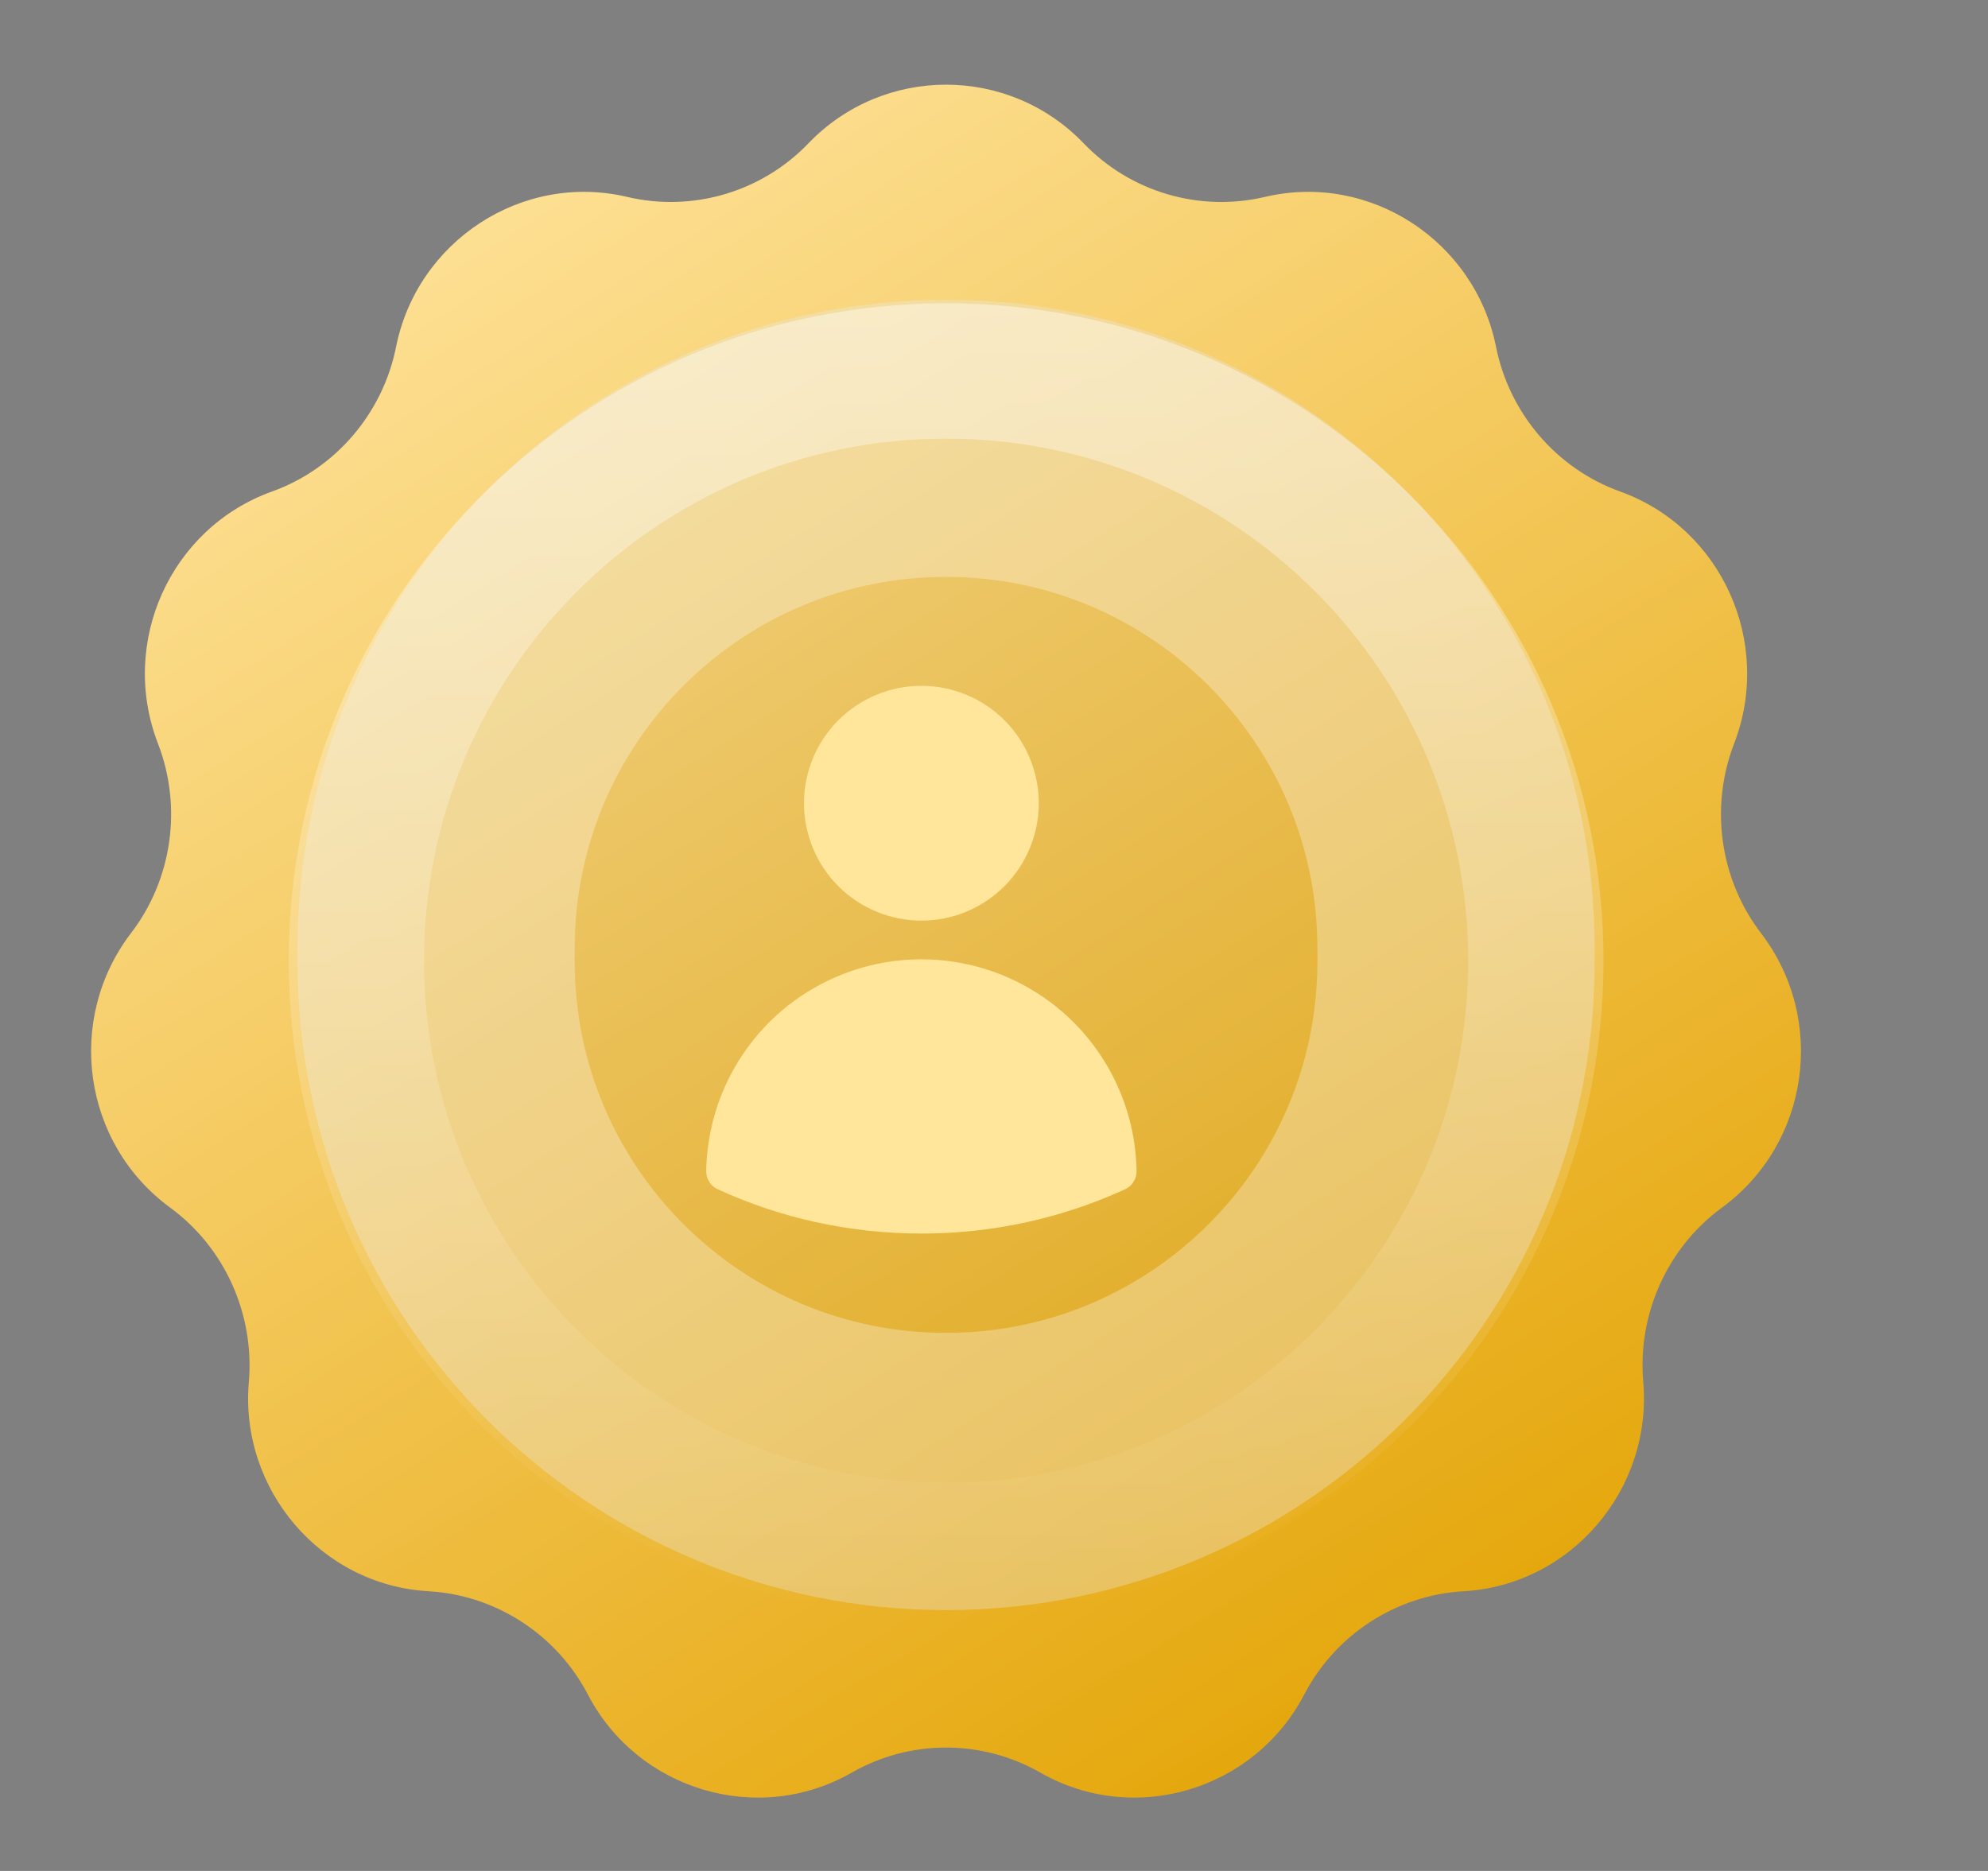 <svg width="17" height="16" viewBox="0 0 17 16" fill="none" xmlns="http://www.w3.org/2000/svg">
<rect x="0" y="0" width="17" height="16" fill="#808080" stroke="none"/>
<path d="M6.913 1.226C7.555 0.557 8.625 0.557 9.267 1.226C9.666 1.642 10.256 1.816 10.817 1.684C11.715 1.472 12.612 2.061 12.793 2.966C12.906 3.533 13.309 4.007 13.853 4.203C14.724 4.516 15.162 5.496 14.829 6.359C14.62 6.9 14.706 7.518 15.058 7.979C15.623 8.717 15.474 9.779 14.724 10.328C14.257 10.67 14.002 11.24 14.052 11.817C14.131 12.736 13.436 13.556 12.515 13.608C11.939 13.641 11.42 13.979 11.153 14.491C10.726 15.31 9.7 15.618 8.898 15.16C8.397 14.873 7.782 14.873 7.282 15.16C6.48 15.618 5.453 15.31 5.027 14.491C4.76 13.979 4.241 13.641 3.665 13.608C2.743 13.556 2.048 12.736 2.128 11.817C2.177 11.24 1.923 10.67 1.456 10.328C0.706 9.779 0.557 8.717 1.121 7.979C1.474 7.518 1.56 6.9 1.351 6.359C1.017 5.496 1.455 4.516 2.327 4.203C2.871 4.007 3.274 3.533 3.387 2.966C3.568 2.061 4.465 1.472 5.363 1.684C5.924 1.816 6.513 1.642 6.913 1.226Z" fill="url(#paint0_linear_4373_73127)"/>
<path d="M6.913 1.226C7.555 0.557 8.625 0.557 9.267 1.226C9.666 1.642 10.256 1.816 10.817 1.684C11.715 1.472 12.612 2.061 12.793 2.966C12.906 3.533 13.309 4.007 13.853 4.203C14.724 4.516 15.162 5.496 14.829 6.359C14.62 6.9 14.706 7.518 15.058 7.979C15.623 8.717 15.474 9.779 14.724 10.328C14.257 10.67 14.002 11.24 14.052 11.817C14.131 12.736 13.436 13.556 12.515 13.608C11.939 13.641 11.42 13.979 11.153 14.491C10.726 15.31 9.7 15.618 8.898 15.16C8.397 14.873 7.782 14.873 7.282 15.16C6.48 15.618 5.453 15.31 5.027 14.491C4.76 13.979 4.241 13.641 3.665 13.608C2.743 13.556 2.048 12.736 2.128 11.817C2.177 11.24 1.923 10.67 1.456 10.328C0.706 9.779 0.557 8.717 1.121 7.979C1.474 7.518 1.56 6.9 1.351 6.359C1.017 5.496 1.455 4.516 2.327 4.203C2.871 4.007 3.274 3.533 3.387 2.966C3.568 2.061 4.465 1.472 5.363 1.684C5.924 1.816 6.513 1.642 6.913 1.226Z" fill="url(#paint1_linear_4373_73127)" fill-opacity="0.1"/>
<path d="M2.543 8.109C2.543 5.046 5.026 2.562 8.09 2.562C11.153 2.562 13.636 5.046 13.636 8.109V8.223C13.636 11.287 11.153 13.77 8.09 13.77C5.026 13.77 2.543 11.287 2.543 8.223V8.109Z" fill="black" fill-opacity="0.04"/>
<path d="M3.729 8.109C3.729 5.701 5.681 3.748 8.09 3.748C10.498 3.748 12.451 5.701 12.451 8.109V8.223C12.451 10.632 10.498 12.584 8.09 12.584C5.681 12.584 3.729 10.632 3.729 8.223V8.109Z" stroke="white" stroke-opacity="0.3" stroke-width="2.371"/>
<path d="M13.712 8.215C13.712 11.32 11.195 13.837 8.09 13.837C4.986 13.837 2.469 11.32 2.469 8.215C2.469 5.111 4.986 2.594 8.09 2.594C11.195 2.594 13.712 5.111 13.712 8.215ZM3.626 8.215C3.626 10.681 5.625 12.68 8.09 12.68C10.556 12.68 12.555 10.681 12.555 8.215C12.555 5.75 10.556 3.751 8.09 3.751C5.625 3.751 3.626 5.75 3.626 8.215Z" fill="url(#paint2_linear_4373_73127)" fill-opacity="0.5"/>
<path fill-rule="evenodd" clip-rule="evenodd" d="M6.875 6.869C6.875 6.603 6.981 6.347 7.169 6.159C7.358 5.971 7.613 5.865 7.879 5.865C8.145 5.865 8.401 5.971 8.589 6.159C8.777 6.347 8.883 6.603 8.883 6.869C8.883 7.135 8.777 7.39 8.589 7.579C8.401 7.767 8.145 7.873 7.879 7.873C7.613 7.873 7.358 7.767 7.169 7.579C6.981 7.39 6.875 7.135 6.875 6.869ZM6.039 10.015C6.047 9.532 6.244 9.071 6.588 8.732C6.932 8.394 7.396 8.204 7.879 8.204C8.362 8.204 8.826 8.394 9.17 8.732C9.514 9.071 9.712 9.532 9.719 10.015C9.72 10.048 9.711 10.08 9.693 10.107C9.676 10.135 9.651 10.157 9.622 10.17C9.075 10.421 8.48 10.55 7.879 10.549C7.258 10.549 6.667 10.414 6.137 10.17C6.107 10.157 6.082 10.135 6.065 10.107C6.047 10.08 6.039 10.048 6.039 10.015Z" fill="#FFE69B"/>
<defs>
<linearGradient id="paint0_linear_4373_73127" x1="2.899" y1="1.498" x2="11.675" y2="15.331" gradientUnits="userSpaceOnUse">
<stop stop-color="#FFE092"/>
<stop offset="1" stop-color="#E3A302"/>
</linearGradient>
<linearGradient id="paint1_linear_4373_73127" x1="-2.658" y1="-1.25" x2="9.496" y2="20.444" gradientUnits="userSpaceOnUse">
<stop stop-color="white"/>
<stop offset="1" stop-color="white" stop-opacity="0"/>
</linearGradient>
<linearGradient id="paint2_linear_4373_73127" x1="8.09" y1="2.594" x2="8.09" y2="13.837" gradientUnits="userSpaceOnUse">
<stop stop-color="white"/>
<stop offset="0" stop-color="white" stop-opacity="0.81"/>
<stop offset="1" stop-color="white" stop-opacity="0"/>
</linearGradient>
</defs>
</svg>
